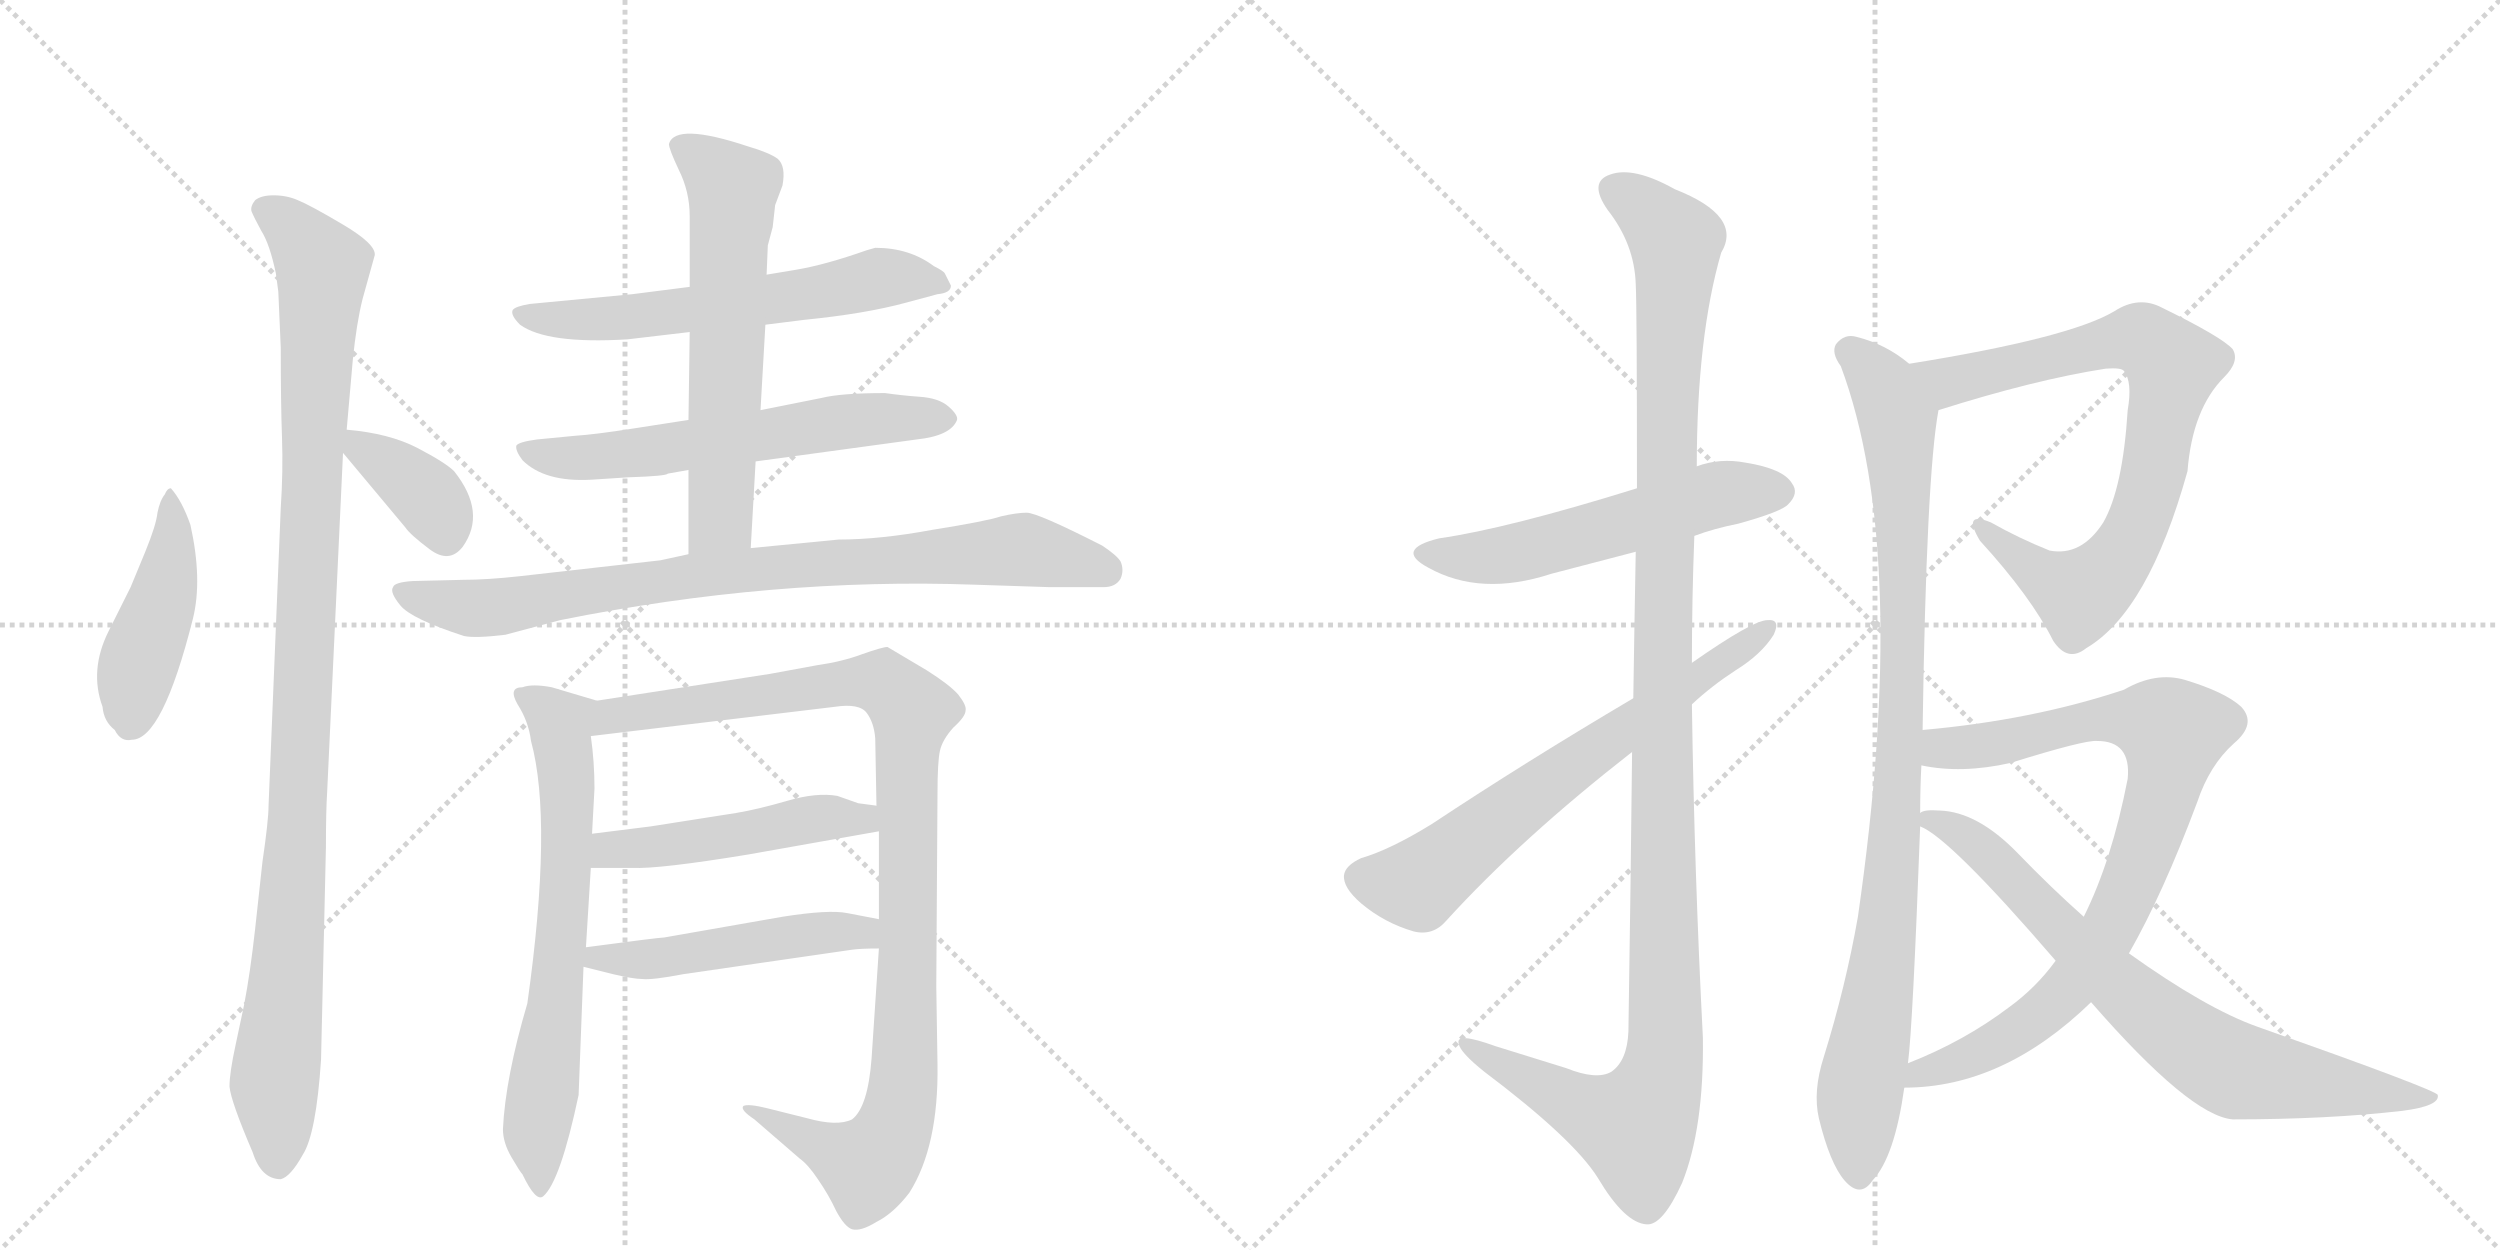 <svg version="1.1" viewBox="0 0 2048 1024" xmlns="http://www.w3.org/2000/svg">
  <g stroke="lightgray" stroke-dasharray="1,1" stroke-width="1" transform="scale(4, 4)">
    <line x1="0" y1="0" x2="256" y2="256"></line>
    <line x1="256" y1="0" x2="0" y2="256"></line>
    <line x1="128" y1="0" x2="128" y2="256"></line>
    <line x1="0" y1="128" x2="256" y2="128"></line>
    <line x1="256" y1="0" x2="512" y2="256"></line>
    <line x1="512" y1="0" x2="256" y2="256"></line>
    <line x1="384" y1="0" x2="384" y2="256"></line>
    <line x1="256" y1="128" x2="512" y2="128"></line>
  </g>
<g transform="scale(1, -1) translate(0, -850)">
   <style type="text/css">
    @keyframes keyframes0 {
      from {
       stroke: black;
       stroke-dashoffset: 449;
       stroke-width: 128;
       }
       59% {
       animation-timing-function: step-end;
       stroke: black;
       stroke-dashoffset: 0;
       stroke-width: 128;
       }
       to {
       stroke: black;
       stroke-width: 1024;
       }
       }
       #make-me-a-hanzi-animation-0 {
         animation: keyframes0 0.615s both;
         animation-delay: 0s;
         animation-timing-function: linear;
       }
    @keyframes keyframes1 {
      from {
       stroke: black;
       stroke-dashoffset: 1059;
       stroke-width: 128;
       }
       78% {
       animation-timing-function: step-end;
       stroke: black;
       stroke-dashoffset: 0;
       stroke-width: 128;
       }
       to {
       stroke: black;
       stroke-width: 1024;
       }
       }
       #make-me-a-hanzi-animation-1 {
         animation: keyframes1 1.112s both;
         animation-delay: 0.615s;
         animation-timing-function: linear;
       }
    @keyframes keyframes2 {
      from {
       stroke: black;
       stroke-dashoffset: 369;
       stroke-width: 128;
       }
       55% {
       animation-timing-function: step-end;
       stroke: black;
       stroke-dashoffset: 0;
       stroke-width: 128;
       }
       to {
       stroke: black;
       stroke-width: 1024;
       }
       }
       #make-me-a-hanzi-animation-2 {
         animation: keyframes2 0.55s both;
         animation-delay: 1.727s;
         animation-timing-function: linear;
       }
    @keyframes keyframes3 {
      from {
       stroke: black;
       stroke-dashoffset: 600;
       stroke-width: 128;
       }
       66% {
       animation-timing-function: step-end;
       stroke: black;
       stroke-dashoffset: 0;
       stroke-width: 128;
       }
       to {
       stroke: black;
       stroke-width: 1024;
       }
       }
       #make-me-a-hanzi-animation-3 {
         animation: keyframes3 0.738s both;
         animation-delay: 2.278s;
         animation-timing-function: linear;
       }
    @keyframes keyframes4 {
      from {
       stroke: black;
       stroke-dashoffset: 604;
       stroke-width: 128;
       }
       66% {
       animation-timing-function: step-end;
       stroke: black;
       stroke-dashoffset: 0;
       stroke-width: 128;
       }
       to {
       stroke: black;
       stroke-width: 1024;
       }
       }
       #make-me-a-hanzi-animation-4 {
         animation: keyframes4 0.742s both;
         animation-delay: 3.016s;
         animation-timing-function: linear;
       }
    @keyframes keyframes5 {
      from {
       stroke: black;
       stroke-dashoffset: 612;
       stroke-width: 128;
       }
       67% {
       animation-timing-function: step-end;
       stroke: black;
       stroke-dashoffset: 0;
       stroke-width: 128;
       }
       to {
       stroke: black;
       stroke-width: 1024;
       }
       }
       #make-me-a-hanzi-animation-5 {
         animation: keyframes5 0.748s both;
         animation-delay: 3.757s;
         animation-timing-function: linear;
       }
    @keyframes keyframes6 {
      from {
       stroke: black;
       stroke-dashoffset: 840;
       stroke-width: 128;
       }
       73% {
       animation-timing-function: step-end;
       stroke: black;
       stroke-dashoffset: 0;
       stroke-width: 128;
       }
       to {
       stroke: black;
       stroke-width: 1024;
       }
       }
       #make-me-a-hanzi-animation-6 {
         animation: keyframes6 0.934s both;
         animation-delay: 4.505s;
         animation-timing-function: linear;
       }
    @keyframes keyframes7 {
      from {
       stroke: black;
       stroke-dashoffset: 670;
       stroke-width: 128;
       }
       69% {
       animation-timing-function: step-end;
       stroke: black;
       stroke-dashoffset: 0;
       stroke-width: 128;
       }
       to {
       stroke: black;
       stroke-width: 1024;
       }
       }
       #make-me-a-hanzi-animation-7 {
         animation: keyframes7 0.795s both;
         animation-delay: 5.439s;
         animation-timing-function: linear;
       }
    @keyframes keyframes8 {
      from {
       stroke: black;
       stroke-dashoffset: 1008;
       stroke-width: 128;
       }
       77% {
       animation-timing-function: step-end;
       stroke: black;
       stroke-dashoffset: 0;
       stroke-width: 128;
       }
       to {
       stroke: black;
       stroke-width: 1024;
       }
       }
       #make-me-a-hanzi-animation-8 {
         animation: keyframes8 1.07s both;
         animation-delay: 6.234s;
         animation-timing-function: linear;
       }
    @keyframes keyframes9 {
      from {
       stroke: black;
       stroke-dashoffset: 485;
       stroke-width: 128;
       }
       61% {
       animation-timing-function: step-end;
       stroke: black;
       stroke-dashoffset: 0;
       stroke-width: 128;
       }
       to {
       stroke: black;
       stroke-width: 1024;
       }
       }
       #make-me-a-hanzi-animation-9 {
         animation: keyframes9 0.645s both;
         animation-delay: 7.305s;
         animation-timing-function: linear;
       }
    @keyframes keyframes10 {
      from {
       stroke: black;
       stroke-dashoffset: 492;
       stroke-width: 128;
       }
       62% {
       animation-timing-function: step-end;
       stroke: black;
       stroke-dashoffset: 0;
       stroke-width: 128;
       }
       to {
       stroke: black;
       stroke-width: 1024;
       }
       }
       #make-me-a-hanzi-animation-10 {
         animation: keyframes10 0.65s both;
         animation-delay: 7.949s;
         animation-timing-function: linear;
       }
    @keyframes keyframes11 {
      from {
       stroke: black;
       stroke-dashoffset: 550;
       stroke-width: 128;
       }
       64% {
       animation-timing-function: step-end;
       stroke: black;
       stroke-dashoffset: 0;
       stroke-width: 128;
       }
       to {
       stroke: black;
       stroke-width: 1024;
       }
       }
       #make-me-a-hanzi-animation-11 {
         animation: keyframes11 0.698s both;
         animation-delay: 8.6s;
         animation-timing-function: linear;
       }
    @keyframes keyframes12 {
      from {
       stroke: black;
       stroke-dashoffset: 1207;
       stroke-width: 128;
       }
       80% {
       animation-timing-function: step-end;
       stroke: black;
       stroke-dashoffset: 0;
       stroke-width: 128;
       }
       to {
       stroke: black;
       stroke-width: 1024;
       }
       }
       #make-me-a-hanzi-animation-12 {
         animation: keyframes12 1.232s both;
         animation-delay: 9.297s;
         animation-timing-function: linear;
       }
    @keyframes keyframes13 {
      from {
       stroke: black;
       stroke-dashoffset: 656;
       stroke-width: 128;
       }
       68% {
       animation-timing-function: step-end;
       stroke: black;
       stroke-dashoffset: 0;
       stroke-width: 128;
       }
       to {
       stroke: black;
       stroke-width: 1024;
       }
       }
       #make-me-a-hanzi-animation-13 {
         animation: keyframes13 0.784s both;
         animation-delay: 10.529s;
         animation-timing-function: linear;
       }
    @keyframes keyframes14 {
      from {
       stroke: black;
       stroke-dashoffset: 782;
       stroke-width: 128;
       }
       72% {
       animation-timing-function: step-end;
       stroke: black;
       stroke-dashoffset: 0;
       stroke-width: 128;
       }
       to {
       stroke: black;
       stroke-width: 1024;
       }
       }
       #make-me-a-hanzi-animation-14 {
         animation: keyframes14 0.886s both;
         animation-delay: 11.313s;
         animation-timing-function: linear;
       }
    @keyframes keyframes15 {
      from {
       stroke: black;
       stroke-dashoffset: 948;
       stroke-width: 128;
       }
       76% {
       animation-timing-function: step-end;
       stroke: black;
       stroke-dashoffset: 0;
       stroke-width: 128;
       }
       to {
       stroke: black;
       stroke-width: 1024;
       }
       }
       #make-me-a-hanzi-animation-15 {
         animation: keyframes15 1.021s both;
         animation-delay: 12.2s;
         animation-timing-function: linear;
       }
    @keyframes keyframes16 {
      from {
       stroke: black;
       stroke-dashoffset: 842;
       stroke-width: 128;
       }
       73% {
       animation-timing-function: step-end;
       stroke: black;
       stroke-dashoffset: 0;
       stroke-width: 128;
       }
       to {
       stroke: black;
       stroke-width: 1024;
       }
       }
       #make-me-a-hanzi-animation-16 {
         animation: keyframes16 0.935s both;
         animation-delay: 13.221s;
         animation-timing-function: linear;
       }
    @keyframes keyframes17 {
      from {
       stroke: black;
       stroke-dashoffset: 749;
       stroke-width: 128;
       }
       71% {
       animation-timing-function: step-end;
       stroke: black;
       stroke-dashoffset: 0;
       stroke-width: 128;
       }
       to {
       stroke: black;
       stroke-width: 1024;
       }
       }
       #make-me-a-hanzi-animation-17 {
         animation: keyframes17 0.86s both;
         animation-delay: 14.156s;
         animation-timing-function: linear;
       }
</style>
<path d="M 140 450 Q 137 450 135 445 Q 131 440 129 430 Q 128 420 119 398 L 107 369 L 89 333 Q 73 301 84 271 Q 85 259 94 252 Q 99 242 108 244 Q 133 244 158 343 Q 166 375 156 420 Q 149 440 140 450 Z" fill="lightgray"></path> 
<path d="M 228 611 L 230 565 Q 230 519 231 492 Q 232 464 230 434 L 220 190 Q 220 178 215 144 L 209 89 Q 205 53 200 27 L 193 -6 Q 188 -29 188 -40 Q 189 -52 207 -94 Q 214 -116 230 -116 Q 238 -114 248 -96 Q 259 -79 263 -18 L 267 156 Q 267 186 268 201 L 281 479 L 284 498 L 289 555 Q 292 585 297 605 L 307 641 Q 308 650 281 666 Q 254 682 244 686 Q 235 690 224 690 Q 214 690 209 686 Q 205 681 206 677 Q 208 672 214 661 Q 221 650 226 626 L 228 611 Z" fill="lightgray"></path> 
<path d="M 281 479 L 332 418 Q 336 412 352 400 Q 368 388 379 402 Q 399 430 372 464 Q 365 471 342 483 Q 319 495 284 498 C 263 500 263 500 281 479 Z" fill="lightgray"></path> 
<path d="M 627 584 L 659 588 Q 709 593 742 602 L 768 609 Q 779 610 779 616 L 774 626 Q 773 628 765 632 Q 745 647 717 647 L 710 645 Q 676 633 652 629 L 628 625 L 565 615 L 518 609 L 434 601 Q 422 599 420 596 Q 418 592 426 584 Q 448 568 514 572 L 565 578 L 627 584 Z" fill="lightgray"></path> 
<path d="M 619 472 L 751 490 Q 779 493 784 506 Q 785 510 777 517 Q 769 524 753 525 Q 739 526 725 528 Q 689 528 673 524 L 623 514 L 564 506 L 519 499 Q 487 494 471 493 L 440 490 Q 425 488 423 485 Q 422 481 428 473 Q 446 455 484 457 L 515 459 Q 546 460 547 462 L 564 465 L 619 472 Z" fill="lightgray"></path> 
<path d="M 615 401 L 619 472 L 623 514 L 627 584 L 628 625 L 629 649 L 633 664 L 635 682 L 641 698 Q 644 714 637 720 Q 630 725 613 730 Q 553 750 548 732 Q 548 728 556 711 Q 565 693 565 673 L 565 615 L 565 578 L 564 506 L 564 465 L 564 396 C 564 366 613 371 615 401 Z" fill="lightgray"></path> 
<path d="M 799 371 L 860 369 L 904 369 Q 914 369 918 376 Q 921 383 918 390 Q 915 395 903 403 Q 850 430 841 430 Q 833 430 820 427 Q 808 423 764 416 Q 721 408 687 408 L 615 401 L 564 396 L 541 391 L 426 378 Q 399 375 379 375 L 338 374 Q 323 373 322 369 Q 319 365 328 354 Q 337 343 380 329 Q 389 327 414 330 L 459 342 Q 633 377 799 371 Z" fill="lightgray"></path> 
<path d="M 432 28 Q 414 -33 412 -75 Q 412 -86 419 -98 Q 426 -110 428 -112 Q 439 -135 445 -130 Q 459 -118 474 -47 L 478 58 L 480 74 L 484 139 L 485 167 L 487 204 Q 487 226 484 247 C 480 277 498 273 489 276 L 452 287 Q 436 290 428 287 Q 416 287 424 273 Q 433 259 435 243 Q 453 177 432 28 Z" fill="lightgray"></path> 
<path d="M 720 73 L 714 -17 Q 711 -57 698 -67 Q 686 -73 661 -66 L 629 -58 Q 613 -54 609 -56 Q 606 -59 618 -67 L 655 -99 Q 662 -104 670 -116 Q 679 -129 685 -142 Q 692 -155 698 -157 Q 705 -159 718 -151 Q 732 -144 745 -127 Q 769 -89 768 -22 L 767 42 L 768 200 Q 768 226 770 235 Q 772 244 781 254 Q 791 263 791 268 Q 792 272 785 281 Q 778 289 759 301 L 727 320 Q 723 320 706 314 Q 690 308 669 305 L 631 298 L 489 276 C 459 271 454 243 484 247 L 684 271 Q 704 274 710 266 Q 716 258 717 245 L 718 190 L 720 169 L 720 97 L 720 73 Z" fill="lightgray"></path> 
<path d="M 484 139 L 518 139 Q 540 138 613 150 L 720 169 C 750 174 748 186 718 190 L 703 192 L 686 198 Q 669 201 645 194 Q 621 187 603 184 L 533 173 L 485 167 C 455 163 454 139 484 139 Z" fill="lightgray"></path> 
<path d="M 478 58 L 502 52 Q 519 48 526 48 Q 534 47 560 52 L 698 72 Q 705 73 720 73 C 750 73 749 91 720 97 L 694 102 Q 679 105 641 99 L 544 82 Q 540 82 480 74 C 450 70 449 65 478 58 Z" fill="lightgray"></path> 
<path d="M 1388 411 Q 1404 417 1424 421 Q 1460 431 1465 437 Q 1474 446 1468 454 Q 1461 466 1430 471 Q 1409 475 1390 468 L 1341 450 Q 1235 417 1179 409 Q 1142 400 1170 385 Q 1213 361 1271 380 L 1340 398 L 1388 411 Z" fill="lightgray"></path> 
<path d="M 1337 234 Q 1336 134 1334 5 Q 1333 -19 1320 -28 Q 1308 -35 1283 -25 L 1225 -7 Q 1192 5 1195 -5 Q 1196 -12 1216 -28 Q 1289 -83 1309 -115 Q 1331 -152 1349 -153 Q 1362 -154 1378 -119 Q 1396 -74 1395 0 Q 1388 136 1386 273 L 1386 307 Q 1386 359 1388 411 L 1390 468 Q 1390 574 1410 643 Q 1428 673 1372 695 Q 1338 714 1319 707 Q 1301 701 1317 678 Q 1339 650 1340 617 Q 1341 599 1341 450 L 1340 398 Q 1339 346 1338 278 L 1337 234 Z" fill="lightgray"></path> 
<path d="M 1386 273 Q 1402 288 1422 301 Q 1443 314 1453 330 Q 1459 343 1448 342 Q 1436 342 1386 307 L 1338 278 Q 1250 226 1173 175 Q 1139 154 1115 147 Q 1102 141 1101 133 Q 1100 123 1115 110 Q 1134 94 1158 87 Q 1174 83 1185 96 Q 1246 163 1337 234 L 1386 273 Z" fill="lightgray"></path> 
<path d="M 1588 514 Q 1667 539 1725 548 Q 1738 549 1740 546 Q 1747 537 1743 514 Q 1739 450 1723 422 Q 1705 394 1679 399 Q 1654 409 1631 422 Q 1607 432 1622 407 Q 1664 361 1682 325 Q 1694 307 1709 319 Q 1760 349 1792 464 Q 1796 515 1822 541 Q 1835 554 1829 564 Q 1820 574 1771 598 Q 1752 608 1732 595 Q 1695 573 1564 552 C 1534 547 1559 505 1588 514 Z" fill="lightgray"></path> 
<path d="M 1575 252 Q 1578 460 1588 514 C 1591 534 1589 535 1564 552 Q 1545 568 1521 574 Q 1511 577 1504 568 Q 1500 561 1508 550 Q 1565 397 1522 99 Q 1512 42 1494 -16 Q 1485 -44 1490 -66 Q 1499 -103 1511 -117 Q 1524 -132 1534 -117 Q 1552 -98 1560 -41 L 1563 -21 Q 1567 10 1573 173 L 1573 184 Q 1573 205 1574 223 L 1575 252 Z" fill="lightgray"></path> 
<path d="M 1560 -41 Q 1641 -41 1713 29 L 1744 69 Q 1772 118 1800 193 Q 1810 223 1830 241 Q 1849 257 1836 271 Q 1823 283 1790 293 Q 1766 300 1740 285 Q 1665 260 1575 252 C 1545 249 1544 227 1574 223 Q 1607 216 1647 225 Q 1708 244 1718 243 Q 1746 243 1743 212 Q 1730 145 1707 99 L 1684 63 Q 1668 41 1646 25 Q 1609 -3 1563 -21 C 1535 -33 1530 -43 1560 -41 Z" fill="lightgray"></path> 
<path d="M 1713 29 Q 1794 -64 1829 -67 Q 1907 -67 1968 -60 Q 1999 -56 1997 -47 Q 1996 -43 1849 9 Q 1807 24 1744 69 L 1707 99 Q 1680 123 1653 151 Q 1620 185 1589 186 Q 1576 187 1573 184 C 1558 182 1558 182 1573 173 Q 1597 164 1684 63 L 1713 29 Z" fill="lightgray"></path> 
      <clipPath id="make-me-a-hanzi-clip-0">
      <path d="M 140 450 Q 137 450 135 445 Q 131 440 129 430 Q 128 420 119 398 L 107 369 L 89 333 Q 73 301 84 271 Q 85 259 94 252 Q 99 242 108 244 Q 133 244 158 343 Q 166 375 156 420 Q 149 440 140 450 Z" fill="lightgray"></path>
      </clipPath>
      <path clip-path="url(#make-me-a-hanzi-clip-0)" d="M 141 444 L 140 392 L 112 303 L 105 256 " fill="none" id="make-me-a-hanzi-animation-0" stroke-dasharray="321 642" stroke-linecap="round"></path>

      <clipPath id="make-me-a-hanzi-clip-1">
      <path d="M 228 611 L 230 565 Q 230 519 231 492 Q 232 464 230 434 L 220 190 Q 220 178 215 144 L 209 89 Q 205 53 200 27 L 193 -6 Q 188 -29 188 -40 Q 189 -52 207 -94 Q 214 -116 230 -116 Q 238 -114 248 -96 Q 259 -79 263 -18 L 267 156 Q 267 186 268 201 L 281 479 L 284 498 L 289 555 Q 292 585 297 605 L 307 641 Q 308 650 281 666 Q 254 682 244 686 Q 235 690 224 690 Q 214 690 209 686 Q 205 681 206 677 Q 208 672 214 661 Q 221 650 226 626 L 228 611 Z" fill="lightgray"></path>
      </clipPath>
      <path clip-path="url(#make-me-a-hanzi-clip-1)" d="M 217 678 L 239 663 L 264 631 L 243 165 L 225 -31 L 227 -103 " fill="none" id="make-me-a-hanzi-animation-1" stroke-dasharray="931 1862" stroke-linecap="round"></path>

      <clipPath id="make-me-a-hanzi-clip-2">
      <path d="M 281 479 L 332 418 Q 336 412 352 400 Q 368 388 379 402 Q 399 430 372 464 Q 365 471 342 483 Q 319 495 284 498 C 263 500 263 500 281 479 Z" fill="lightgray"></path>
      </clipPath>
      <path clip-path="url(#make-me-a-hanzi-clip-2)" d="M 292 492 L 296 481 L 317 471 L 353 440 L 365 412 " fill="none" id="make-me-a-hanzi-animation-2" stroke-dasharray="241 482" stroke-linecap="round"></path>

      <clipPath id="make-me-a-hanzi-clip-3">
      <path d="M 627 584 L 659 588 Q 709 593 742 602 L 768 609 Q 779 610 779 616 L 774 626 Q 773 628 765 632 Q 745 647 717 647 L 710 645 Q 676 633 652 629 L 628 625 L 565 615 L 518 609 L 434 601 Q 422 599 420 596 Q 418 592 426 584 Q 448 568 514 572 L 565 578 L 627 584 Z" fill="lightgray"></path>
      </clipPath>
      <path clip-path="url(#make-me-a-hanzi-clip-3)" d="M 429 593 L 503 588 L 719 622 L 770 618 " fill="none" id="make-me-a-hanzi-animation-3" stroke-dasharray="472 944" stroke-linecap="round"></path>

      <clipPath id="make-me-a-hanzi-clip-4">
      <path d="M 619 472 L 751 490 Q 779 493 784 506 Q 785 510 777 517 Q 769 524 753 525 Q 739 526 725 528 Q 689 528 673 524 L 623 514 L 564 506 L 519 499 Q 487 494 471 493 L 440 490 Q 425 488 423 485 Q 422 481 428 473 Q 446 455 484 457 L 515 459 Q 546 460 547 462 L 564 465 L 619 472 Z" fill="lightgray"></path>
      </clipPath>
      <path clip-path="url(#make-me-a-hanzi-clip-4)" d="M 429 480 L 475 474 L 690 505 L 774 508 " fill="none" id="make-me-a-hanzi-animation-4" stroke-dasharray="476 952" stroke-linecap="round"></path>

      <clipPath id="make-me-a-hanzi-clip-5">
      <path d="M 615 401 L 619 472 L 623 514 L 627 584 L 628 625 L 629 649 L 633 664 L 635 682 L 641 698 Q 644 714 637 720 Q 630 725 613 730 Q 553 750 548 732 Q 548 728 556 711 Q 565 693 565 673 L 565 615 L 565 578 L 564 506 L 564 465 L 564 396 C 564 366 613 371 615 401 Z" fill="lightgray"></path>
      </clipPath>
      <path clip-path="url(#make-me-a-hanzi-clip-5)" d="M 556 730 L 600 695 L 590 425 L 570 403 " fill="none" id="make-me-a-hanzi-animation-5" stroke-dasharray="484 968" stroke-linecap="round"></path>

      <clipPath id="make-me-a-hanzi-clip-6">
      <path d="M 799 371 L 860 369 L 904 369 Q 914 369 918 376 Q 921 383 918 390 Q 915 395 903 403 Q 850 430 841 430 Q 833 430 820 427 Q 808 423 764 416 Q 721 408 687 408 L 615 401 L 564 396 L 541 391 L 426 378 Q 399 375 379 375 L 338 374 Q 323 373 322 369 Q 319 365 328 354 Q 337 343 380 329 Q 389 327 414 330 L 459 342 Q 633 377 799 371 Z" fill="lightgray"></path>
      </clipPath>
      <path clip-path="url(#make-me-a-hanzi-clip-6)" d="M 328 366 L 393 352 L 585 381 L 831 400 L 906 383 " fill="none" id="make-me-a-hanzi-animation-6" stroke-dasharray="712 1424" stroke-linecap="round"></path>

      <clipPath id="make-me-a-hanzi-clip-7">
      <path d="M 432 28 Q 414 -33 412 -75 Q 412 -86 419 -98 Q 426 -110 428 -112 Q 439 -135 445 -130 Q 459 -118 474 -47 L 478 58 L 480 74 L 484 139 L 485 167 L 487 204 Q 487 226 484 247 C 480 277 498 273 489 276 L 452 287 Q 436 290 428 287 Q 416 287 424 273 Q 433 259 435 243 Q 453 177 432 28 Z" fill="lightgray"></path>
      </clipPath>
      <path clip-path="url(#make-me-a-hanzi-clip-7)" d="M 435 278 L 459 257 L 465 199 L 460 82 L 439 -77 L 443 -123 " fill="none" id="make-me-a-hanzi-animation-7" stroke-dasharray="542 1084" stroke-linecap="round"></path>

      <clipPath id="make-me-a-hanzi-clip-8">
      <path d="M 720 73 L 714 -17 Q 711 -57 698 -67 Q 686 -73 661 -66 L 629 -58 Q 613 -54 609 -56 Q 606 -59 618 -67 L 655 -99 Q 662 -104 670 -116 Q 679 -129 685 -142 Q 692 -155 698 -157 Q 705 -159 718 -151 Q 732 -144 745 -127 Q 769 -89 768 -22 L 767 42 L 768 200 Q 768 226 770 235 Q 772 244 781 254 Q 791 263 791 268 Q 792 272 785 281 Q 778 289 759 301 L 727 320 Q 723 320 706 314 Q 690 308 669 305 L 631 298 L 489 276 C 459 271 454 243 484 247 L 684 271 Q 704 274 710 266 Q 716 258 717 245 L 718 190 L 720 169 L 720 97 L 720 73 Z" fill="lightgray"></path>
      </clipPath>
      <path clip-path="url(#make-me-a-hanzi-clip-8)" d="M 491 253 L 501 264 L 707 292 L 729 287 L 748 267 L 743 239 L 742 -3 L 732 -75 L 711 -105 L 622 -60 " fill="none" id="make-me-a-hanzi-animation-8" stroke-dasharray="880 1760" stroke-linecap="round"></path>

      <clipPath id="make-me-a-hanzi-clip-9">
      <path d="M 484 139 L 518 139 Q 540 138 613 150 L 720 169 C 750 174 748 186 718 190 L 703 192 L 686 198 Q 669 201 645 194 Q 621 187 603 184 L 533 173 L 485 167 C 455 163 454 139 484 139 Z" fill="lightgray"></path>
      </clipPath>
      <path clip-path="url(#make-me-a-hanzi-clip-9)" d="M 490 146 L 505 155 L 599 164 L 669 180 L 706 179 L 711 173 " fill="none" id="make-me-a-hanzi-animation-9" stroke-dasharray="357 714" stroke-linecap="round"></path>

      <clipPath id="make-me-a-hanzi-clip-10">
      <path d="M 478 58 L 502 52 Q 519 48 526 48 Q 534 47 560 52 L 698 72 Q 705 73 720 73 C 750 73 749 91 720 97 L 694 102 Q 679 105 641 99 L 544 82 Q 540 82 480 74 C 450 70 449 65 478 58 Z" fill="lightgray"></path>
      </clipPath>
      <path clip-path="url(#make-me-a-hanzi-clip-10)" d="M 485 61 L 492 68 L 550 66 L 679 87 L 707 86 L 713 79 " fill="none" id="make-me-a-hanzi-animation-10" stroke-dasharray="364 728" stroke-linecap="round"></path>

      <clipPath id="make-me-a-hanzi-clip-11">
      <path d="M 1388 411 Q 1404 417 1424 421 Q 1460 431 1465 437 Q 1474 446 1468 454 Q 1461 466 1430 471 Q 1409 475 1390 468 L 1341 450 Q 1235 417 1179 409 Q 1142 400 1170 385 Q 1213 361 1271 380 L 1340 398 L 1388 411 Z" fill="lightgray"></path>
      </clipPath>
      <path clip-path="url(#make-me-a-hanzi-clip-11)" d="M 1171 398 L 1230 395 L 1403 444 L 1458 447 " fill="none" id="make-me-a-hanzi-animation-11" stroke-dasharray="422 844" stroke-linecap="round"></path>

      <clipPath id="make-me-a-hanzi-clip-12">
      <path d="M 1337 234 Q 1336 134 1334 5 Q 1333 -19 1320 -28 Q 1308 -35 1283 -25 L 1225 -7 Q 1192 5 1195 -5 Q 1196 -12 1216 -28 Q 1289 -83 1309 -115 Q 1331 -152 1349 -153 Q 1362 -154 1378 -119 Q 1396 -74 1395 0 Q 1388 136 1386 273 L 1386 307 Q 1386 359 1388 411 L 1390 468 Q 1390 574 1410 643 Q 1428 673 1372 695 Q 1338 714 1319 707 Q 1301 701 1317 678 Q 1339 650 1340 617 Q 1341 599 1341 450 L 1340 398 Q 1339 346 1338 278 L 1337 234 Z" fill="lightgray"></path>
      </clipPath>
      <path clip-path="url(#make-me-a-hanzi-clip-12)" d="M 1325 692 L 1342 684 L 1373 652 L 1364 488 L 1361 -28 L 1340 -73 L 1302 -61 L 1214 -15 L 1212 -8 L 1201 -7 " fill="none" id="make-me-a-hanzi-animation-12" stroke-dasharray="1079 2158" stroke-linecap="round"></path>

      <clipPath id="make-me-a-hanzi-clip-13">
      <path d="M 1386 273 Q 1402 288 1422 301 Q 1443 314 1453 330 Q 1459 343 1448 342 Q 1436 342 1386 307 L 1338 278 Q 1250 226 1173 175 Q 1139 154 1115 147 Q 1102 141 1101 133 Q 1100 123 1115 110 Q 1134 94 1158 87 Q 1174 83 1185 96 Q 1246 163 1337 234 L 1386 273 Z" fill="lightgray"></path>
      </clipPath>
      <path clip-path="url(#make-me-a-hanzi-clip-13)" d="M 1114 131 L 1162 126 L 1253 198 L 1446 334 " fill="none" id="make-me-a-hanzi-animation-13" stroke-dasharray="528 1056" stroke-linecap="round"></path>

      <clipPath id="make-me-a-hanzi-clip-14">
      <path d="M 1588 514 Q 1667 539 1725 548 Q 1738 549 1740 546 Q 1747 537 1743 514 Q 1739 450 1723 422 Q 1705 394 1679 399 Q 1654 409 1631 422 Q 1607 432 1622 407 Q 1664 361 1682 325 Q 1694 307 1709 319 Q 1760 349 1792 464 Q 1796 515 1822 541 Q 1835 554 1829 564 Q 1820 574 1771 598 Q 1752 608 1732 595 Q 1695 573 1564 552 C 1534 547 1559 505 1588 514 Z" fill="lightgray"></path>
      </clipPath>
      <path clip-path="url(#make-me-a-hanzi-clip-14)" d="M 1576 551 L 1588 540 L 1608 539 L 1750 573 L 1779 552 L 1759 442 L 1747 410 L 1721 375 L 1704 363 L 1690 368 L 1623 416 " fill="none" id="make-me-a-hanzi-animation-14" stroke-dasharray="654 1308" stroke-linecap="round"></path>

      <clipPath id="make-me-a-hanzi-clip-15">
      <path d="M 1575 252 Q 1578 460 1588 514 C 1591 534 1589 535 1564 552 Q 1545 568 1521 574 Q 1511 577 1504 568 Q 1500 561 1508 550 Q 1565 397 1522 99 Q 1512 42 1494 -16 Q 1485 -44 1490 -66 Q 1499 -103 1511 -117 Q 1524 -132 1534 -117 Q 1552 -98 1560 -41 L 1563 -21 Q 1567 10 1573 173 L 1573 184 Q 1573 205 1574 223 L 1575 252 Z" fill="lightgray"></path>
      </clipPath>
      <path clip-path="url(#make-me-a-hanzi-clip-15)" d="M 1514 563 L 1543 534 L 1554 506 L 1560 371 L 1553 162 L 1545 77 L 1523 -49 L 1523 -112 " fill="none" id="make-me-a-hanzi-animation-15" stroke-dasharray="820 1640" stroke-linecap="round"></path>

      <clipPath id="make-me-a-hanzi-clip-16">
      <path d="M 1560 -41 Q 1641 -41 1713 29 L 1744 69 Q 1772 118 1800 193 Q 1810 223 1830 241 Q 1849 257 1836 271 Q 1823 283 1790 293 Q 1766 300 1740 285 Q 1665 260 1575 252 C 1545 249 1544 227 1574 223 Q 1607 216 1647 225 Q 1708 244 1718 243 Q 1746 243 1743 212 Q 1730 145 1707 99 L 1684 63 Q 1668 41 1646 25 Q 1609 -3 1563 -21 C 1535 -33 1530 -43 1560 -41 Z" fill="lightgray"></path>
      </clipPath>
      <path clip-path="url(#make-me-a-hanzi-clip-16)" d="M 1582 230 L 1591 237 L 1654 243 L 1709 260 L 1740 262 L 1780 250 L 1770 195 L 1749 135 L 1727 86 L 1700 47 L 1644 -1 L 1574 -28 L 1567 -37 " fill="none" id="make-me-a-hanzi-animation-16" stroke-dasharray="714 1428" stroke-linecap="round"></path>

      <clipPath id="make-me-a-hanzi-clip-17">
      <path d="M 1713 29 Q 1794 -64 1829 -67 Q 1907 -67 1968 -60 Q 1999 -56 1997 -47 Q 1996 -43 1849 9 Q 1807 24 1744 69 L 1707 99 Q 1680 123 1653 151 Q 1620 185 1589 186 Q 1576 187 1573 184 C 1558 182 1558 182 1573 173 Q 1597 164 1684 63 L 1713 29 Z" fill="lightgray"></path>
      </clipPath>
      <path clip-path="url(#make-me-a-hanzi-clip-17)" d="M 1578 179 L 1604 170 L 1624 155 L 1740 37 L 1820 -22 L 1978 -52 L 1993 -50 " fill="none" id="make-me-a-hanzi-animation-17" stroke-dasharray="621 1242" stroke-linecap="round"></path>

</g>
</svg>
